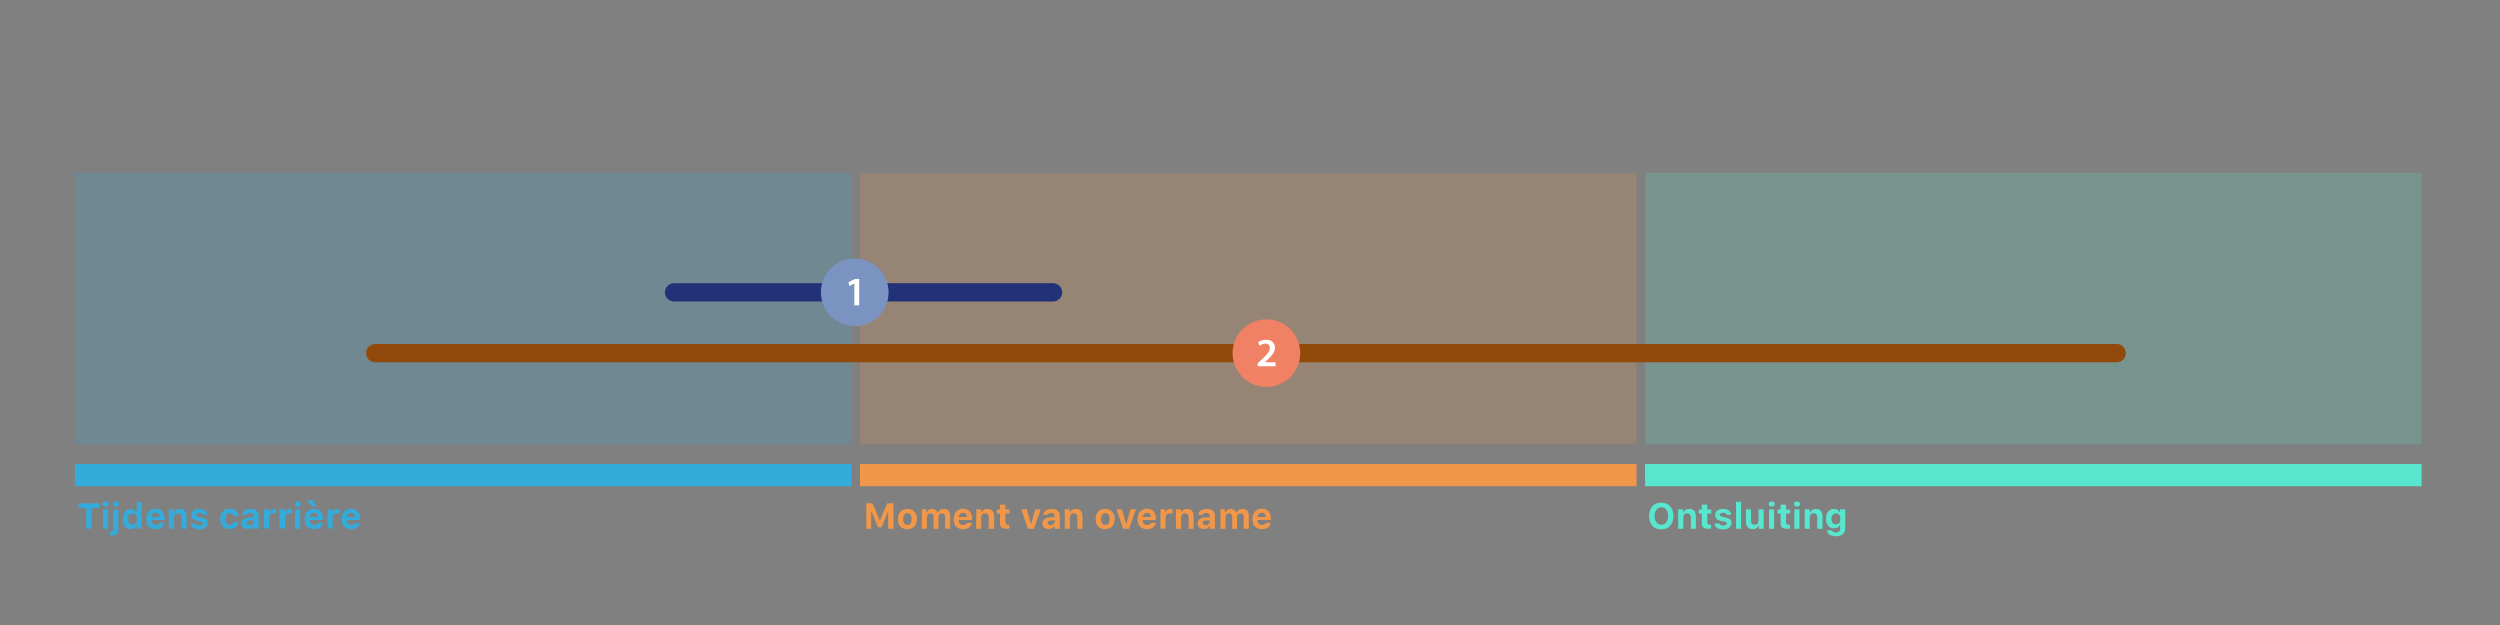 <?xml version="1.0" encoding="utf-8"?>
<!-- Generator: Adobe Illustrator 24.2.3, SVG Export Plug-In . SVG Version: 6.00 Build 0)  -->
<svg version="1.1" id="Layer_1" xmlns="http://www.w3.org/2000/svg" xmlns:xlink="http://www.w3.org/1999/xlink" x="0px" y="0px"
	 viewBox="0 0 1234 308.7" style="enable-background:new 0 0 1234 308.7;" xml:space="preserve">
<rect x="0" y="0" width="1234" height="308.7" fill="#808080" stroke="none"/>
<style type="text/css">
	.st0{enable-background:new    ;}
	.st1{fill:#F0974A;}
	.st2{opacity:0.2;fill:#33ACDC;enable-background:new    ;}
	.st3{opacity:0.2;fill:#F0974A;enable-background:new    ;}
	.st4{opacity:0.2;fill:#58E6CF;enable-background:new    ;}
	.st5{fill:#58E6CF;}
	.st6{fill:#33ACDC;}
	.st7{fill:none;stroke:#000000;stroke-width:5;stroke-linecap:round;stroke-linejoin:round;}
	.st8{fill:none;stroke:#914A0C;stroke-width:9;stroke-linecap:round;stroke-linejoin:round;}
	.st9{fill:#F08164;}
	.st10{fill:#FFFFFF;}
	.st11{fill:none;stroke:#223278;stroke-width:9;stroke-linecap:round;stroke-linejoin:round;}
	.st12{fill:#7B93C1;}
</style>
<g class="st0">
	<path class="st1" d="M438.4,261v-8.4h-0.1l-3.2,7.7h-1.7l-3.2-7.7H430v8.4h-2.4v-12.6h3.1l3.5,8.4h0.2l3.5-8.4h3.1V261H438.4z"/>
	<path class="st1" d="M443.2,256.2c0-3.1,1.8-5,4.7-5s4.7,1.9,4.7,5c0,3.1-1.8,5-4.7,5C444.9,261.2,443.2,259.4,443.2,256.2z
		 M450,256.2c0-1.8-0.8-2.9-2.1-2.9c-1.3,0-2.1,1.1-2.1,2.9c0,1.9,0.8,2.9,2.1,2.9C449.2,259.2,450,258.1,450,256.2z"/>
	<path class="st1" d="M454.7,251.4h2.5v1.6h0.2c0.4-1.1,1.4-1.8,2.7-1.8c1.3,0,2.3,0.7,2.7,1.8h0.2c0.4-1.1,1.5-1.8,2.9-1.8
		c1.9,0,3.1,1.2,3.1,3.2v6.6h-2.5v-5.9c0-1.1-0.5-1.7-1.6-1.7c-1,0-1.7,0.7-1.7,1.7v5.9h-2.4v-6c0-1-0.6-1.6-1.6-1.6
		s-1.7,0.8-1.7,1.8v5.8H455v-9.6H454.7z"/>
	<path class="st1" d="M479.7,258.3c-0.4,1.8-2,2.9-4.4,2.9c-2.9,0-4.6-1.8-4.6-5c0-3.1,1.8-5.1,4.6-5.1c2.8,0,4.5,1.8,4.5,4.8v0.8
		h-6.6v0.1c0,1.4,0.9,2.3,2.2,2.3c1,0,1.7-0.4,2-1h2.3V258.3z M473.2,255.2h4.1c-0.1-1.3-0.8-2.1-2-2.1
		C474.1,253.2,473.3,254,473.2,255.2z"/>
	<path class="st1" d="M481.9,251.4h2.5v1.5h0.2c0.4-1.1,1.4-1.7,2.8-1.7c2.1,0,3.3,1.3,3.3,3.6v6.2H488v-5.6c0-1.3-0.6-2-1.8-2
		c-1.2,0-1.9,0.8-1.9,2.1v5.5h-2.5L481.9,251.4L481.9,251.4z"/>
	<path class="st1" d="M496.3,249.1v2.4h2v2h-2v4.3c0,0.8,0.4,1.2,1.2,1.2c0.3,0,0.5,0,0.7,0v1.9c-0.3,0.1-0.8,0.1-1.3,0.1
		c-2.3,0-3.3-0.8-3.3-2.6v-4.9h-1.5v-2h1.5v-2.4H496.3z"/>
	<path class="st1" d="M510.3,261h-2.9l-3.3-9.6h2.7l2,7.1h0.2l2-7.1h2.7L510.3,261z"/>
	<path class="st1" d="M514.5,258.3c0-1.7,1.3-2.7,3.7-2.9l2.3-0.1v-0.8c0-0.8-0.6-1.3-1.6-1.3c-0.9,0-1.5,0.3-1.7,0.9h-2.3
		c0.2-1.8,1.8-2.9,4.2-2.9c2.5,0,4,1.2,4,3.3v6.5h-2.5v-1.3h-0.2c-0.5,0.9-1.5,1.4-2.8,1.4C515.8,261.2,514.5,260,514.5,258.3z
		 M520.6,257.5v-0.7l-1.9,0.1c-1.1,0.1-1.6,0.5-1.6,1.2s0.6,1.1,1.5,1.1C519.7,259.3,520.6,258.5,520.6,257.5z"/>
	<path class="st1" d="M525.5,251.4h2.5v1.5h0.2c0.4-1.1,1.4-1.7,2.8-1.7c2.1,0,3.3,1.3,3.3,3.6v6.2h-2.5v-5.6c0-1.3-0.6-2-1.8-2
		s-1.9,0.8-1.9,2.1v5.5h-2.5L525.5,251.4L525.5,251.4z"/>
	<path class="st1" d="M540.8,256.2c0-3.1,1.8-5,4.7-5s4.7,1.9,4.7,5c0,3.1-1.8,5-4.7,5S540.8,259.4,540.8,256.2z M547.7,256.2
		c0-1.8-0.8-2.9-2.1-2.9s-2.1,1.1-2.1,2.9c0,1.9,0.8,2.9,2.1,2.9C546.9,259.2,547.7,258.1,547.7,256.2z"/>
	<path class="st1" d="M557.3,261h-2.9l-3.3-9.6h2.7l2,7.1h0.2l2-7.1h2.7L557.3,261z"/>
	<path class="st1" d="M570.5,258.3c-0.4,1.8-2,2.9-4.4,2.9c-2.9,0-4.6-1.8-4.6-5c0-3.1,1.8-5.1,4.6-5.1s4.5,1.8,4.5,4.8v0.8H564v0.1
		c0,1.4,0.9,2.3,2.2,2.3c1,0,1.7-0.4,2-1h2.3V258.3z M564,255.2h4.1c-0.1-1.3-0.8-2.1-2-2.1C564.9,253.2,564.1,254,564,255.2z"/>
	<path class="st1" d="M572.6,251.4h2.5v1.5h0.2c0.3-1,1.2-1.7,2.5-1.7c0.3,0,0.8,0,1,0.1v2.3c-0.2-0.1-0.8-0.2-1.2-0.2
		c-1.4,0-2.3,0.8-2.3,2.2v5.3h-2.5v-9.5H572.6z"/>
	<path class="st1" d="M580.4,251.4h2.5v1.5h0.2c0.4-1.1,1.4-1.7,2.8-1.7c2.1,0,3.3,1.3,3.3,3.6v6.2h-2.5v-5.6c0-1.3-0.6-2-1.8-2
		s-1.9,0.8-1.9,2.1v5.5h-2.5L580.4,251.4L580.4,251.4z"/>
	<path class="st1" d="M591.1,258.3c0-1.7,1.3-2.7,3.7-2.9l2.3-0.1v-0.8c0-0.8-0.6-1.3-1.6-1.3c-0.9,0-1.5,0.3-1.7,0.9h-2.3
		c0.2-1.8,1.8-2.9,4.2-2.9c2.5,0,4,1.2,4,3.3v6.5h-2.5v-1.3H597c-0.5,0.9-1.5,1.4-2.8,1.4C592.4,261.2,591.1,260,591.1,258.3z
		 M597.1,257.5v-0.7l-1.9,0.1c-1.1,0.1-1.6,0.5-1.6,1.2s0.6,1.1,1.5,1.1C596.2,259.3,597.1,258.5,597.1,257.5z"/>
	<path class="st1" d="M602.1,251.4h2.5v1.6h0.2c0.4-1.1,1.4-1.8,2.7-1.8s2.3,0.7,2.7,1.8h0.2c0.4-1.1,1.5-1.8,2.9-1.8
		c1.9,0,3.1,1.2,3.1,3.2v6.6h-2.5v-5.9c0-1.1-0.5-1.7-1.6-1.7c-1,0-1.7,0.7-1.7,1.7v5.9h-2.4v-6c0-1-0.6-1.6-1.6-1.6
		s-1.7,0.8-1.7,1.8v5.8h-2.5v-9.6H602.1z"/>
	<path class="st1" d="M627.2,258.3c-0.4,1.8-2,2.9-4.4,2.9c-2.9,0-4.6-1.8-4.6-5c0-3.1,1.8-5.1,4.6-5.1s4.5,1.8,4.5,4.8v0.8h-6.6
		v0.1c0,1.4,0.9,2.3,2.2,2.3c1,0,1.7-0.4,2-1h2.3V258.3z M620.7,255.2h4.1c-0.1-1.3-0.8-2.1-2-2.1
		C621.6,253.2,620.8,254,620.7,255.2z"/>
</g>
<rect id="Rectangle_10_1_" x="37" y="85.3" class="st2" width="383.3" height="134"/>
<rect id="Rectangle_11_1_" x="424.5" y="85.3" class="st3" width="383.3" height="134"/>
<rect id="Rectangle_12_1_" x="812" y="85.3" class="st4" width="383.3" height="134"/>
<g class="st0">
	<path class="st5" d="M826,254.7c0,4.1-2.3,6.6-6,6.6s-6-2.5-6-6.6c0-4.1,2.4-6.6,6-6.6C823.7,248.1,826,250.7,826,254.7z
		 M816.7,254.7c0,2.6,1.3,4.3,3.4,4.3c2,0,3.3-1.7,3.3-4.3s-1.3-4.3-3.3-4.3C818,250.4,816.7,252.1,816.7,254.7z"/>
	<path class="st5" d="M828.3,251.4h2.5v1.5h0.2c0.4-1.1,1.4-1.7,2.8-1.7c2.1,0,3.3,1.3,3.3,3.6v6.2h-2.5v-5.6c0-1.3-0.6-2-1.8-2
		s-1.9,0.8-1.9,2.1v5.5h-2.5L828.3,251.4L828.3,251.4z"/>
	<path class="st5" d="M842.7,249.1v2.4h2v2h-2v4.3c0,0.8,0.4,1.2,1.2,1.2c0.3,0,0.5,0,0.7,0v1.9c-0.3,0.1-0.8,0.1-1.3,0.1
		c-2.3,0-3.3-0.8-3.3-2.6v-4.9h-1.5v-2h1.5v-2.4H842.7z"/>
	<path class="st5" d="M850.5,251.2c2.4,0,3.9,1,4,2.9h-2.3c-0.1-0.6-0.7-1-1.7-1c-0.9,0-1.6,0.4-1.6,1c0,0.5,0.4,0.8,1.3,1l1.8,0.4
		c1.9,0.4,2.7,1.2,2.7,2.6c0,1.9-1.7,3.2-4.2,3.2s-4.1-1-4.2-2.9h2.5c0.2,0.7,0.8,1,1.8,1s1.7-0.4,1.7-1c0-0.5-0.4-0.8-1.2-0.9
		l-1.7-0.4c-1.9-0.4-2.8-1.3-2.8-2.8C846.5,252.4,848.1,251.2,850.5,251.2z"/>
	<path class="st5" d="M856.9,247.7h2.5V261h-2.5V247.7z"/>
	<path class="st5" d="M870.7,261h-2.5v-1.5H868c-0.5,1.1-1.3,1.7-2.8,1.7c-2.1,0-3.4-1.3-3.4-3.5v-6.3h2.5v5.6c0,1.3,0.6,2,1.8,2
		c1.3,0,1.9-0.8,1.9-2.1v-5.5h2.5v9.6H870.7z"/>
	<path class="st5" d="M873,248.8c0-0.8,0.6-1.3,1.5-1.3s1.5,0.5,1.5,1.3c0,0.7-0.6,1.3-1.5,1.3S873,249.5,873,248.8z M873.2,251.4
		h2.5v9.6h-2.5V251.4z"/>
	<path class="st5" d="M881.6,249.1v2.4h2v2h-2v4.3c0,0.8,0.4,1.2,1.2,1.2c0.3,0,0.5,0,0.7,0v1.9c-0.3,0.1-0.8,0.1-1.3,0.1
		c-2.3,0-3.3-0.8-3.3-2.6v-4.9h-1.5v-2h1.5v-2.4H881.6z"/>
	<path class="st5" d="M885.5,248.8c0-0.8,0.6-1.3,1.5-1.3s1.5,0.5,1.5,1.3c0,0.7-0.6,1.3-1.5,1.3C886,250.1,885.5,249.5,885.5,248.8
		z M885.7,251.4h2.5v9.6h-2.5V251.4z"/>
	<path class="st5" d="M890.8,251.4h2.5v1.5h0.2c0.4-1.1,1.4-1.7,2.8-1.7c2.1,0,3.3,1.3,3.3,3.6v6.2H897v-5.6c0-1.3-0.6-2-1.8-2
		s-1.9,0.8-1.9,2.1v5.5h-2.5V251.4z"/>
	<path class="st5" d="M901.8,261.8h2.5c0.1,0.6,0.8,1,1.9,1c1.4,0,2.1-0.6,2.1-1.7v-1.8h-0.2c-0.5,1-1.5,1.5-2.9,1.5
		c-2.4,0-3.9-1.9-3.9-4.7c0-3,1.5-4.9,3.9-4.9c1.3,0,2.4,0.6,2.9,1.7h0.2v-1.5h2.5v9.6c0,2.3-1.8,3.7-4.7,3.7
		C903.6,264.6,901.9,263.5,901.8,261.8z M908.4,256.1c0-1.7-0.8-2.7-2.2-2.7s-2.2,1.1-2.2,2.7c0,1.7,0.8,2.7,2.2,2.7
		S908.4,257.8,908.4,256.1z"/>
</g>
<g class="st0">
	<path class="st6" d="M42.6,261v-10.3h-3.8v-2.2H49v2.2h-3.8V261H42.6z"/>
	<path class="st6" d="M50.6,248.8c0-0.8,0.6-1.3,1.5-1.3s1.5,0.5,1.5,1.3c0,0.7-0.6,1.3-1.5,1.3C51.2,250.1,50.6,249.5,50.6,248.8z
		 M50.9,251.4h2.5v9.6h-2.5V251.4z"/>
	<path class="st6" d="M58.5,261.3c0,2-1.2,3-3.4,3c-0.2,0-0.6,0-0.7,0v-1.9c0.1,0,0.2,0,0.3,0c0.9,0,1.2-0.3,1.2-1.1v-9.8h2.5v9.8
		H58.5z M55.7,248.8c0-0.8,0.6-1.3,1.5-1.3s1.5,0.5,1.5,1.3c0,0.7-0.6,1.3-1.5,1.3S55.7,249.5,55.7,248.8z"/>
	<path class="st6" d="M60.6,256.2c0-3.1,1.5-4.9,3.9-4.9c1.3,0,2.4,0.6,2.9,1.7h0.1v-5.2H70V261h-2.5v-1.5h-0.2
		c-0.5,1-1.6,1.7-2.9,1.7C62.1,261.1,60.6,259.3,60.6,256.2z M63.2,256.2c0,1.8,0.8,2.8,2.2,2.8s2.2-1.1,2.2-2.8
		c0-1.7-0.8-2.8-2.2-2.8S63.2,254.4,63.2,256.2z"/>
	<path class="st6" d="M81.2,258.3c-0.4,1.8-2,2.9-4.4,2.9c-2.9,0-4.6-1.8-4.6-5c0-3.1,1.8-5.1,4.6-5.1c2.8,0,4.5,1.8,4.5,4.8v0.8
		h-6.6v0.1c0,1.4,0.9,2.3,2.2,2.3c1,0,1.7-0.4,2-1h2.3V258.3z M74.7,255.2h4.1c-0.1-1.3-0.8-2.1-2-2.1
		C75.6,253.1,74.8,254,74.7,255.2z"/>
	<path class="st6" d="M83.3,251.4h2.5v1.5H86c0.4-1.1,1.4-1.7,2.8-1.7c2.1,0,3.3,1.3,3.3,3.6v6.2h-2.5v-5.6c0-1.3-0.6-2-1.8-2
		c-1.2,0-1.9,0.8-1.9,2.1v5.5h-2.5L83.3,251.4L83.3,251.4z"/>
	<path class="st6" d="M98.3,251.2c2.4,0,3.9,1,4,2.9H100c-0.1-0.6-0.7-1-1.7-1c-0.9,0-1.6,0.4-1.6,1c0,0.5,0.4,0.8,1.3,1l1.8,0.4
		c1.9,0.4,2.7,1.2,2.7,2.6c0,1.9-1.7,3.2-4.2,3.2s-4.1-1-4.2-2.9h2.5c0.2,0.7,0.8,1,1.8,1s1.7-0.4,1.7-1c0-0.5-0.4-0.8-1.2-0.9
		l-1.7-0.4c-1.9-0.4-2.8-1.3-2.8-2.8C94.3,252.4,95.9,251.2,98.3,251.2z"/>
	<path class="st6" d="M115.3,254.8c-0.2-0.9-0.8-1.5-1.9-1.5c-1.4,0-2.1,1-2.1,2.9c0,1.9,0.8,2.9,2.1,2.9c1,0,1.7-0.5,1.9-1.5h2.4
		c-0.2,2.1-1.8,3.5-4.3,3.5c-3,0-4.7-1.8-4.7-5s1.7-5,4.7-5c2.5,0,4.1,1.4,4.3,3.6L115.3,254.8L115.3,254.8z"/>
	<path class="st6" d="M119.1,258.3c0-1.7,1.3-2.7,3.7-2.9l2.3-0.1v-0.8c0-0.8-0.6-1.3-1.6-1.3c-0.9,0-1.5,0.3-1.7,0.9h-2.3
		c0.2-1.8,1.8-2.9,4.2-2.9c2.5,0,4,1.2,4,3.3v6.5h-2.5v-1.3H125c-0.5,0.9-1.5,1.4-2.8,1.4C120.4,261.1,119.1,260,119.1,258.3z
		 M125.2,257.5v-0.7l-1.9,0.1c-1.1,0.1-1.6,0.5-1.6,1.2s0.6,1.1,1.5,1.1C124.3,259.2,125.2,258.5,125.2,257.5z"/>
	<path class="st6" d="M130.1,251.4h2.5v1.5h0.2c0.3-1,1.2-1.7,2.5-1.7c0.3,0,0.8,0,1,0.1v2.3c-0.2-0.1-0.8-0.2-1.2-0.2
		c-1.4,0-2.3,0.8-2.3,2.2v5.3h-2.5v-9.5H130.1z"/>
	<path class="st6" d="M138,251.4h2.5v1.5h0.2c0.3-1,1.2-1.7,2.5-1.7c0.3,0,0.8,0,1,0.1v2.3c-0.2-0.1-0.8-0.2-1.2-0.2
		c-1.4,0-2.3,0.8-2.3,2.2v5.3H138V251.4z"/>
	<path class="st6" d="M145.5,248.8c0-0.8,0.6-1.3,1.5-1.3s1.5,0.5,1.5,1.3c0,0.7-0.6,1.3-1.5,1.3S145.5,249.5,145.5,248.8z
		 M145.7,251.4h2.5v9.6h-2.5V251.4z"/>
	<path class="st6" d="M159.4,258.3c-0.4,1.8-2,2.9-4.4,2.9c-2.9,0-4.6-1.8-4.6-5c0-3.1,1.8-5.1,4.6-5.1s4.5,1.8,4.5,4.8v0.8h-6.6
		v0.1c0,1.4,0.9,2.3,2.2,2.3c1,0,1.7-0.4,2-1h2.3V258.3z M154,249.9l-2.5-3.1h2.7l2.1,3.1H154z M152.9,255.2h4.1
		c-0.1-1.3-0.8-2.1-2-2.1C153.8,253.1,153,254,152.9,255.2z"/>
	<path class="st6" d="M161.5,251.4h2.5v1.5h0.2c0.3-1,1.2-1.7,2.5-1.7c0.3,0,0.8,0,1,0.1v2.3c-0.2-0.1-0.8-0.2-1.2-0.2
		c-1.4,0-2.3,0.8-2.3,2.2v5.3h-2.5v-9.5H161.5z"/>
	<path class="st6" d="M177.6,258.3c-0.4,1.8-2,2.9-4.4,2.9c-2.9,0-4.6-1.8-4.6-5c0-3.1,1.8-5.1,4.6-5.1s4.5,1.8,4.5,4.8v0.8h-6.6
		v0.1c0,1.4,0.9,2.3,2.2,2.3c1,0,1.7-0.4,2-1h2.3V258.3z M171.1,255.2h4.1c-0.1-1.3-0.8-2.1-2-2.1C172,253.1,171.2,254,171.1,255.2z
		"/>
</g>
<rect id="Rectangle_10" x="37" y="229" class="st6" width="383.3" height="11"/>
<rect id="Rectangle_11" x="424.5" y="229" class="st1" width="383.3" height="11"/>
<rect id="Rectangle_12" x="812" y="229" class="st5" width="383.3" height="11"/>
<path class="st7" d="M469.7,167.8"/>
<line class="st8" x1="185.2" y1="174.3" x2="1044.8" y2="174.3"/>
<circle id="Ellipse_47_3_" class="st9" cx="625.1" cy="174.3" r="16.7"/>
<g class="st0">
	<path class="st10" d="M620.8,180.8v-1.5l1.5-1.4c3.1-2.8,4.5-4.4,4.5-6.1c0-1.2-0.6-2.2-2.3-2.2c-1.1,0-2.1,0.6-2.8,1.1l-0.7-1.7
		c0.9-0.8,2.4-1.3,4-1.3c2.9,0,4.3,1.8,4.3,3.9c0,2.3-1.6,4.1-3.9,6.2l-1.1,1v0h5.3v2H620.8z"/>
</g>
<line class="st11" x1="332.7" y1="144.3" x2="519.8" y2="144.3"/>
<circle id="Ellipse_47_1_" class="st12" cx="421.9" cy="144.3" r="16.7"/>
<g class="st0">
	<path class="st10" d="M421.6,140L421.6,140l-2.4,1.2l-0.4-1.9l3.2-1.6h2.1v13h-2.4V140z"/>
</g>
</svg>
